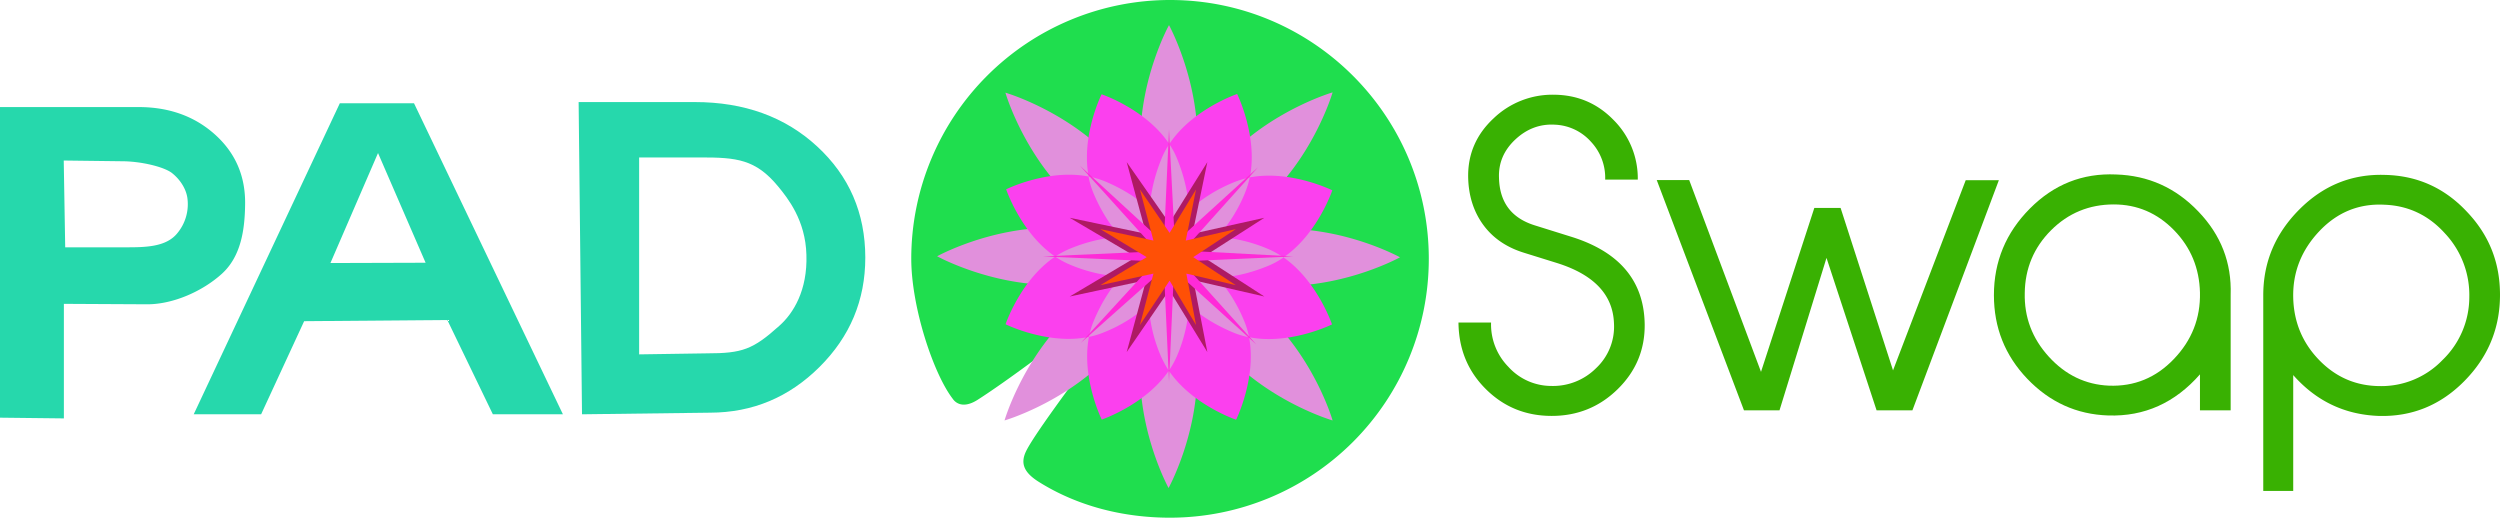 <svg xmlns="http://www.w3.org/2000/svg" viewBox="0 0 1702.3 352.5"><defs><style>.cls-1{fill:#1fde4e;}.cls-2{fill:#e190dc;}.cls-3{fill:#fb40ee;}.cls-4{fill:#ae1a63;}.cls-5{fill:#ff2ad8;}.cls-6{fill:#ff5006;}.cls-7{fill:#26d8ac;}.cls-8{fill:#39b102;}</style></defs><g id="Layer_2" data-name="Layer 2"><g id="Layer_1-2" data-name="Layer 1"><path class="cls-1" d="M972.9,176.3A176.22,176.22,0,0,1,796.7,352.5c-32.4,0-63.2-8.1-88.9-24.1-9.9-6.1-13.3-12.2-9.3-20.8,9.3-20,98-133.2,97.3-133.3,0,0-89.5,71.9-129.9,97.8-11.9,7.7-16.7.1-17.2-.6-13.2-17.2-28.2-62.6-28.2-95.3A176.22,176.22,0,0,1,796.7,0C894,0,972.9,78.9,972.9,176.3Z"/><path class="cls-2" d="M815.4,95.9a279.58,279.58,0,0,1-2.3,37.1c-8.6,11.2-14.6,21.3-17.2,28.9-2.7-7.6-8.6-17.6-17.1-28.7a284.3,284.3,0,0,1-2.3-37.4c0-43.4,19.5-78.7,19.5-78.7S815.4,52.5,815.4,95.9Z"/><path class="cls-2" d="M787.1,165.9c-7.1-3.5-18.4-6.4-32.2-8.3a292.63,292.63,0,0,1-28.4-25.1c-30.7-30.7-41.9-69.4-41.9-69.4S723.3,74.3,754,105a277.4,277.4,0,0,1,24.9,28.3C780.7,147.2,783.6,158.6,787.1,165.9Z"/><path class="cls-2" d="M783.6,174.6c-7.5,2.5-17.7,8.4-29,17h0a288.53,288.53,0,0,1-37.8,2.4c-43.4,0-78.7-19.5-78.7-19.5S673.3,155,716.8,155a293.33,293.33,0,0,1,38.1,2.4C766,166.1,776.1,172.1,783.6,174.6Z"/><path class="cls-2" d="M786.9,183.4c-3.5,7.2-6.4,18.5-8.2,32.3a284.59,284.59,0,0,1-25.3,28.7c-30.7,30.7-69.4,41.9-69.4,41.9s11.2-38.7,41.9-69.4a284.59,284.59,0,0,1,28.7-25.3h0C768.4,189.8,779.7,186.9,786.9,183.4Z"/><path class="cls-2" d="M815.2,253.6c0,43.4-19.5,78.7-19.5,78.7s-19.4-35.3-19.4-78.7a288.53,288.53,0,0,1,2.4-37.8c8.6-11.4,14.6-21.6,17.1-29.1,2.5,7.6,8.4,17.8,17.1,29.1A308.15,308.15,0,0,1,815.2,253.6Z"/><path class="cls-2" d="M907.4,286.3s-38.7-11.2-69.4-41.9a284.59,284.59,0,0,1-25.3-28.7c-1.8-13.4-4.6-24.4-7.9-31.6,7.3,3.5,18.8,6.3,32.8,8.2a294.45,294.45,0,0,1,27.8,24.6C896.3,247.7,907.4,286.3,907.4,286.3Z"/><path class="cls-2" d="M953.3,175.2s-35.2,19.5-78.7,19.5a276.45,276.45,0,0,1-36.9-2.3c-11.7-9-22.3-15.2-30-17.7,7.3-2.4,17.2-8.1,28.2-16.4h0a284.26,284.26,0,0,1,38.8-2.5C918.1,155.7,953.3,175.2,953.3,175.2Z"/><path class="cls-2" d="M907.4,62.9s-11.2,38.7-41.9,69.4a299.36,299.36,0,0,1-29.6,26h0c-13.3,1.9-24.2,4.7-31.2,8,3.6-7.3,6.6-18.9,8.5-33.3a288.51,288.51,0,0,1,24.9-28.3C868.8,74.1,907.4,62.9,907.4,62.9Z"/><path class="cls-3" d="M851,120.9a55.44,55.44,0,0,0-11,3.3,105.21,105.21,0,0,0-30.5,19c-.3-10.7-3-23-8.1-35.4a52.91,52.91,0,0,0-5.2-9.7C811.9,74.3,842.4,64,842.4,64S856.7,93,851,120.9Z"/><path class="cls-3" d="M796.2,98.1a52.91,52.91,0,0,0-5.2,9.7c-5,12.2-7.7,24.2-8.1,34.8-7.8-7.3-18.3-14-30.5-19.1a58.42,58.42,0,0,0-11.1-3.3c-5.3-27.7,8.8-56,8.8-56S780.5,74.4,796.2,98.1Z"/><path class="cls-3" d="M763.1,161.3c-10.5.4-22.6,3.1-34.7,8.1a66.88,66.88,0,0,0-9.9,5.3c-23.3-15.8-33.4-45.8-33.4-45.8s28.4-14.1,56.1-8.7a57.26,57.26,0,0,0,3.3,11.2C749.5,143.3,756,153.6,763.1,161.3Z"/><path class="cls-3" d="M763.4,188.4c-7.1,7.7-13.6,18-18.6,30a55.44,55.44,0,0,0-3.3,11c-27.9,5.7-56.8-8.6-56.8-8.6s10.2-30.3,33.8-46.1a53.82,53.82,0,0,0,10.3,5.6A105.24,105.24,0,0,0,763.4,188.4Z"/><path class="cls-3" d="M795.9,252.4c-15.9,23.2-45.7,33.3-45.7,33.3s-14.1-28.5-8.7-56.3a56.63,56.63,0,0,0,10.4-3.2,100.56,100.56,0,0,0,30.3-18.9,102,102,0,0,0,8.1,34.8A67.68,67.68,0,0,0,795.9,252.4Z"/><path class="cls-3" d="M907.2,129.6s-10.1,29.9-33.3,45.7a58.4,58.4,0,0,0-10.7-5.9,104.53,104.53,0,0,0-34.1-8.1,103.74,103.74,0,0,0,18.7-30.1,65.58,65.58,0,0,0,3.2-10.4C878.8,115.5,907.2,129.6,907.2,129.6Z"/><path class="cls-3" d="M841.7,285.8s-30-10.1-45.8-33.4a61.31,61.31,0,0,0,5.7-10.4,105.07,105.07,0,0,0,8.1-34.2c7.7,7.1,18,13.6,30,18.6a51.49,51.49,0,0,0,10.8,3.2C855.8,257.3,841.7,285.8,841.7,285.8Z"/><path class="cls-3" d="M907,220.9s-28.7,14.2-56.5,8.7a55.44,55.44,0,0,0-3.3-11,105.61,105.61,0,0,0-18.1-29.5c10.5-.4,22.4-3.1,34.5-8.1a55,55,0,0,0,10.4-5.7C897,191.3,907,220.9,907,220.9Z"/><polygon class="cls-4" points="822.1 110.4 796.2 151.9 767.2 110.4 780.4 159.2 728.4 148.3 773.7 175 728.4 201.9 780.4 190.8 767.2 239.7 796.2 197.5 822.1 239.7 812.6 190.8 860.9 201.9 819.3 175 860.9 148.3 812 159.2 822.1 110.4"/><polygon class="cls-5" points="796 88.2 792.5 165.4 735.3 112.8 788 171.1 710.1 174.6 786.8 178 735.9 233.5 792.5 183.2 796 259.8 799.4 183.7 855.5 234.6 804.5 178 880.6 174.6 805.7 170.6 856.6 113.9 800 165.4 796 88.2"/><polygon class="cls-6" points="814.4 129 796.4 158.6 776.2 129 785.4 163.8 749.2 156 780.8 175.1 749.2 194.2 785.4 186.3 776.2 221.3 796.4 191.1 814.4 221.3 807.8 186.3 841.5 194.2 812.5 175.1 841.5 156 807.4 163.8 814.4 129"/><path class="cls-7" d="M166.9,139.2c-.2,17.2-2.8,35.4-15.8,47.2s-33,20.8-50.8,20.8l-56.8-.3v78L0,284.4V72.9H94.3q31.35,0,52.2,18.8T166.9,139.2Zm-39.2-3.5c-.6-6.3-4.5-13-10.5-17.8-5.4-4.3-21.2-8.1-34.2-8.1l-39.6-.5,1,59.1H84.7c13.6,0,28.4.1,36.2-9.8A30.84,30.84,0,0,0,127.7,135.7Z"/><path class="cls-7" d="M383.3,282.1H335.6l-31-64.2-97.5.8-29.3,63.4H131.9L231.4,70.3h50.5ZM289.8,178.9l-32.4-74.7L225,179.1Z"/><path class="cls-7" d="M589.2,175.4q0,43.5-31.2,74.5T483.6,281l-87.3,1.1L394,69.5h79.1q50.55,0,83.3,30.2T589.2,175.4Zm-40.1-1.9c-.6-23.5-12.7-38.6-19.3-46.6-15.3-18.5-28.3-19.7-52.7-19.7H435.2V241.3l46.2-.7c24,0,31.3-2.6,49.3-18.8C540.3,213.3,549.9,197.6,549.1,173.5Z"/><path class="cls-8" d="M1119.9,220.8q.3,25.8-18.3,44.1t-45,18.3c-17.6,0-32.5-6-44.8-18.2s-18.5-27.2-18.7-45.4h22.2a41.22,41.22,0,0,0,11.8,30.2,39.45,39.45,0,0,0,29.1,13,41.53,41.53,0,0,0,30.6-12.1,38.71,38.71,0,0,0,12.2-30.3q-.9-29.4-38.8-41.3l-22.5-7c-11.9-3.7-21.2-10-27.8-19.1s-10-20-10.2-32.6c-.2-15.6,5.6-28.9,17.3-39.8a57.88,57.88,0,0,1,41.5-16.1c15.8.2,29.2,5.9,40.2,17.2a56.1,56.1,0,0,1,16.5,40.6H1093a35.83,35.83,0,0,0-9.7-25.8,34.75,34.75,0,0,0-24.5-11.6c-10.2-.6-19.2,2.8-27,10.1s-11.5,16-11.1,26.1c.4,16.6,8.4,27.3,24.2,32.3l25.6,8Q1119.25,176.85,1119.9,220.8Z"/><path class="cls-8" d="M1361.1,122.6l-58.9,156.8h-24.4l-34.1-103.8-32,103.8h-24.2l-59.4-156.8h22.1l48.9,130.6,36.3-111.6h17.9L1289,252.2l49.5-129.5h22.6Z"/><path class="cls-8" d="M1518.9,200.7v78.7H1498V254.9c-17,19.4-37.8,28.8-62.5,28-21.5-.7-39.9-9.1-55.1-25s-22.7-34.9-22.7-56.9q0-34.35,24.5-59c16.3-16.4,35.8-24.2,58.6-23.2q33,1,56.1,25.2Q1520,168,1518.9,200.7Zm-20.9-1.5c-.4-16.5-6.2-30.7-17.6-42.4s-25.1-17.6-41.1-17.6c-16.7,0-31,5.9-42.7,17.6s-17.7,26-17.9,42.7q-.6,24.75,16.4,43.4t40.9,19.7q25.95,1,44.2-18.1C1492.4,231.8,1498.4,216.7,1498,199.2Z"/><path class="cls-8" d="M1702.3,200.7q0,34.35-24.5,59c-16.3,16.4-35.8,24.2-58.3,23.5q-34.65-1.35-58-27.8v78.9h-20.4V201q0-33.75,24.6-58.4t58.4-23.5q32.7.75,55.4,24.8C1694.8,159.8,1702.3,178.7,1702.3,200.7Zm-20.9,1.7a61.32,61.32,0,0,0-16.6-43.5c-11.2-12.4-25-18.9-41.2-19.5q-25.95-1.35-44.3,18c-12.2,12.9-18.2,28-17.8,45.3q.6,24.9,17.7,42.5t41.4,17.7a57.69,57.69,0,0,0,42.5-17.7A59.55,59.55,0,0,0,1681.4,202.4Z"/></g></g></svg>